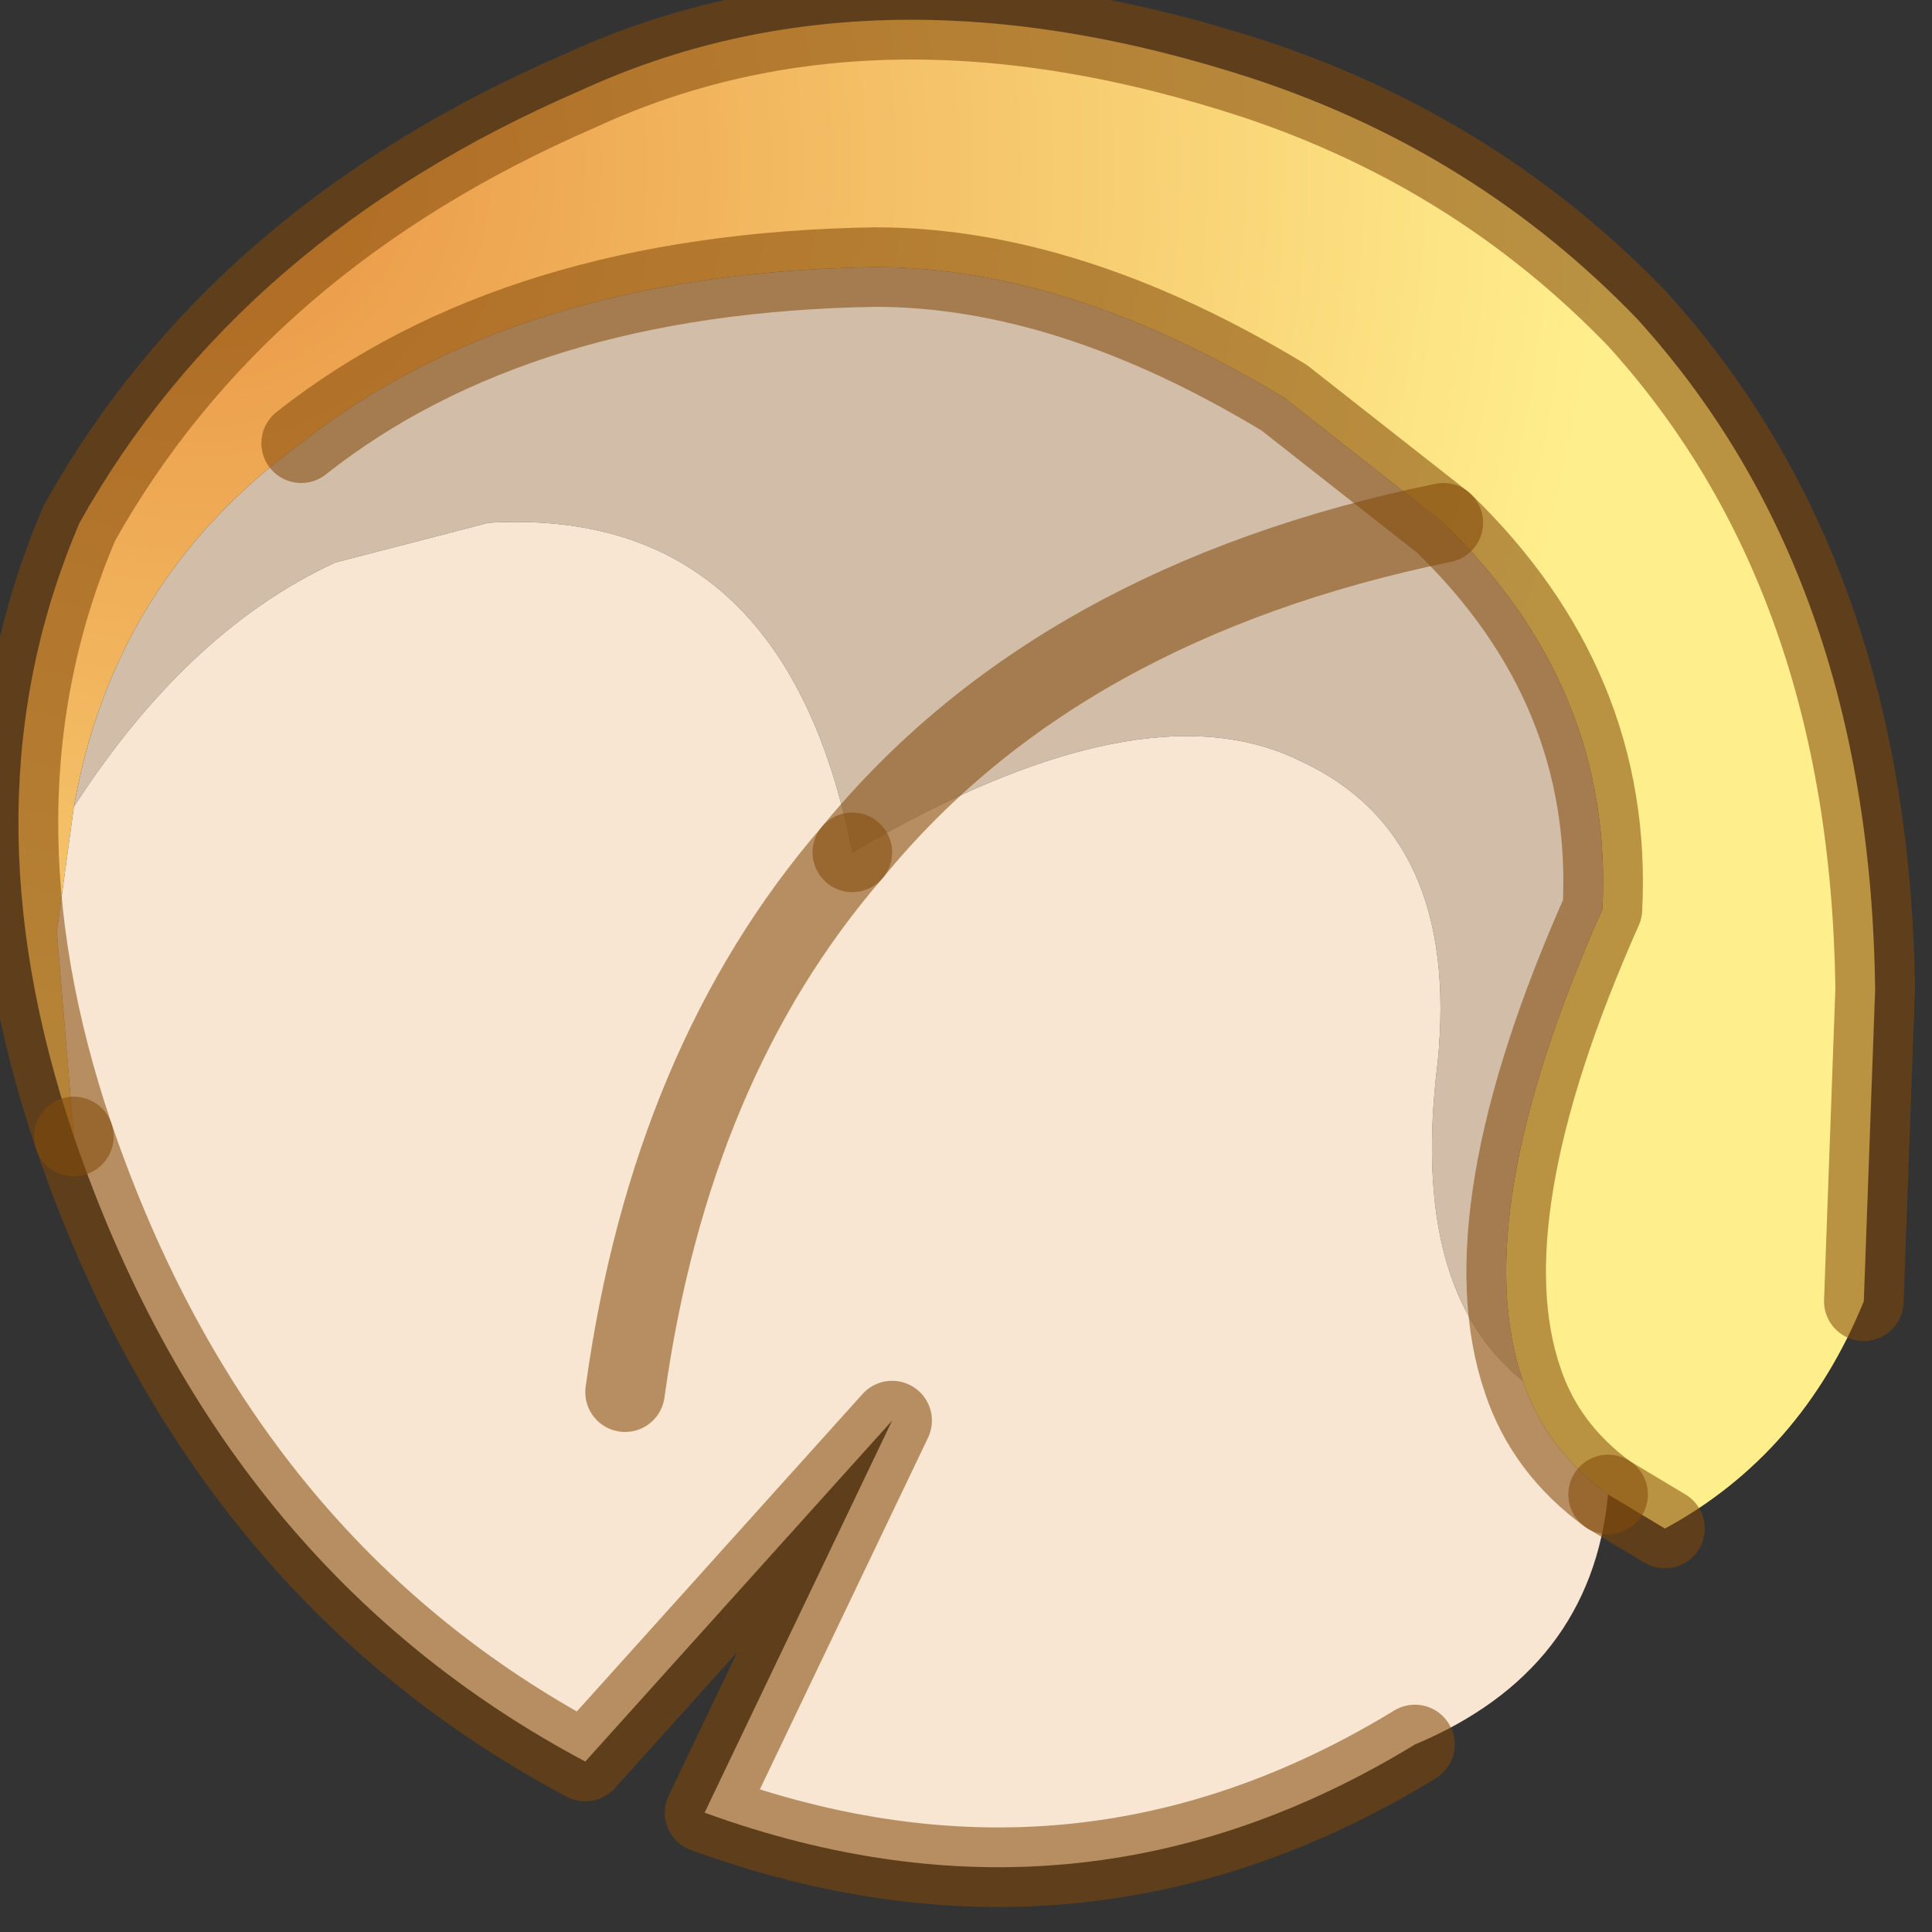 <?xml version="1.0" encoding="utf-8"?>
<svg version="1.1" id="Layer_1"
xmlns="http://www.w3.org/2000/svg"
xmlns:xlink="http://www.w3.org/1999/xlink"
width="17px" height="17px"
xml:space="preserve">
<rect width="100%" height="100%" fill="#333333" stroke="none"/>
<g id="PathID_5496" transform="matrix(1, 0, 0, 1, 9, 8.3)">
<radialGradient
id="RadialGradID_1359" gradientUnits="userSpaceOnUse" gradientTransform="matrix(0.018, 0, 0, 0.018, -7.25, -6.85)" spreadMethod ="pad" cx="0" cy="0" r="819.2" fx="0" fy="0" >
<stop  offset="0.059"  style="stop-color:#EB9A48;stop-opacity:1" />
<stop  offset="0.839"  style="stop-color:#FFEE8C;stop-opacity:1" />
</radialGradient>
<path style="fill:url(#RadialGradID_1359) " d="M4.4 3.85Q3.9 2.4 5.1 -0.3Q5.2 -2.25 3.7 -3.7L2.3 -4.8Q0.4 -5.95 -1.3 -5.95Q-4.45 -5.9 -6.35 -4.4Q-8 -3.2 -8.35 -1.2L-8.5 -0.1L-8.35 1.7Q-9.35 -1.25 -8.3 -3.7Q-6.9 -6.2 -3.9 -7.5Q-1.3 -8.7 2.05 -7.6Q4 -6.95 5.4 -5.5Q7.45 -3.25 7.5 0.4L7.4 3.15Q6.85 4.5 5.65 5.15L5.15 4.85Q4.6 4.45 4.4 3.85" />
<path style="fill:#D2BEA8;fill-opacity:1" d="M3.65 1.05Q3.85 -0.95 2.45 -1.6Q1.05 -2.3 -1.5 -0.8Q0.3 -3 3.7 -3.7Q0.3 -3 -1.5 -0.8Q-2.1 -3.85 -4.7 -3.7L-6.05 -3.35Q-7.35 -2.75 -8.35 -1.2Q-8 -3.2 -6.35 -4.4Q-4.45 -5.9 -1.3 -5.95Q0.4 -5.95 2.3 -4.8L3.7 -3.7Q5.2 -2.25 5.1 -0.3Q3.9 2.4 4.4 3.85Q3.4 3.05 3.65 1.05" />
<path style="fill:#F8E6D2;fill-opacity:1" d="M-3.5 3.95Q-3.1 1.05 -1.5 -0.8Q1.05 -2.3 2.45 -1.6Q3.85 -0.95 3.65 1.05Q3.4 3.05 4.4 3.85Q4.6 4.45 5.15 4.85Q5 6.4 3.45 7.05Q0.5 8.85 -2.8 7.65L-1.15 4.2L-3.85 7.2Q-7.05 5.5 -8.35 1.7L-8.5 -0.1L-8.35 -1.2Q-7.35 -2.75 -6.05 -3.35L-4.7 -3.7Q-2.1 -3.85 -1.5 -0.8Q-3.1 1.05 -3.5 3.95" />
<path style="fill:none;stroke-width:0.7;stroke-linecap:round;stroke-linejoin:round;stroke-miterlimit:3;stroke:#834A09;stroke-opacity:0.561" d="M-8.35 1.7Q-9.35 -1.25 -8.3 -3.7Q-6.9 -6.2 -3.9 -7.5Q-1.3 -8.7 2.05 -7.6Q4 -6.95 5.4 -5.5Q7.45 -3.25 7.5 0.4L7.4 3.15" />
<path style="fill:none;stroke-width:0.7;stroke-linecap:round;stroke-linejoin:round;stroke-miterlimit:3;stroke:#834A09;stroke-opacity:0.561" d="M5.65 5.15L5.15 4.85" />
<path style="fill:none;stroke-width:0.7;stroke-linecap:round;stroke-linejoin:round;stroke-miterlimit:3;stroke:#834A09;stroke-opacity:0.561" d="M3.45 7.05Q0.5 8.85 -2.8 7.65L-1.15 4.2L-3.85 7.2Q-7.05 5.5 -8.35 1.7" />
<path style="fill:none;stroke-width:0.7;stroke-linecap:round;stroke-linejoin:round;stroke-miterlimit:3;stroke:#834A09;stroke-opacity:0.561" d="M-6.35 -4.4Q-4.45 -5.9 -1.3 -5.95Q0.4 -5.95 2.3 -4.8L3.7 -3.7Q5.2 -2.25 5.1 -0.3Q3.9 2.4 4.4 3.85Q4.6 4.45 5.15 4.85" />
<path style="fill:none;stroke-width:0.7;stroke-linecap:round;stroke-linejoin:round;stroke-miterlimit:3;stroke:#834A09;stroke-opacity:0.561" d="M-1.5 -0.8Q0.3 -3 3.7 -3.7" />
<path style="fill:none;stroke-width:0.7;stroke-linecap:round;stroke-linejoin:round;stroke-miterlimit:3;stroke:#834A09;stroke-opacity:0.561" d="M-3.5 3.95Q-3.1 1.05 -1.5 -0.8" />
</g>
</svg>
